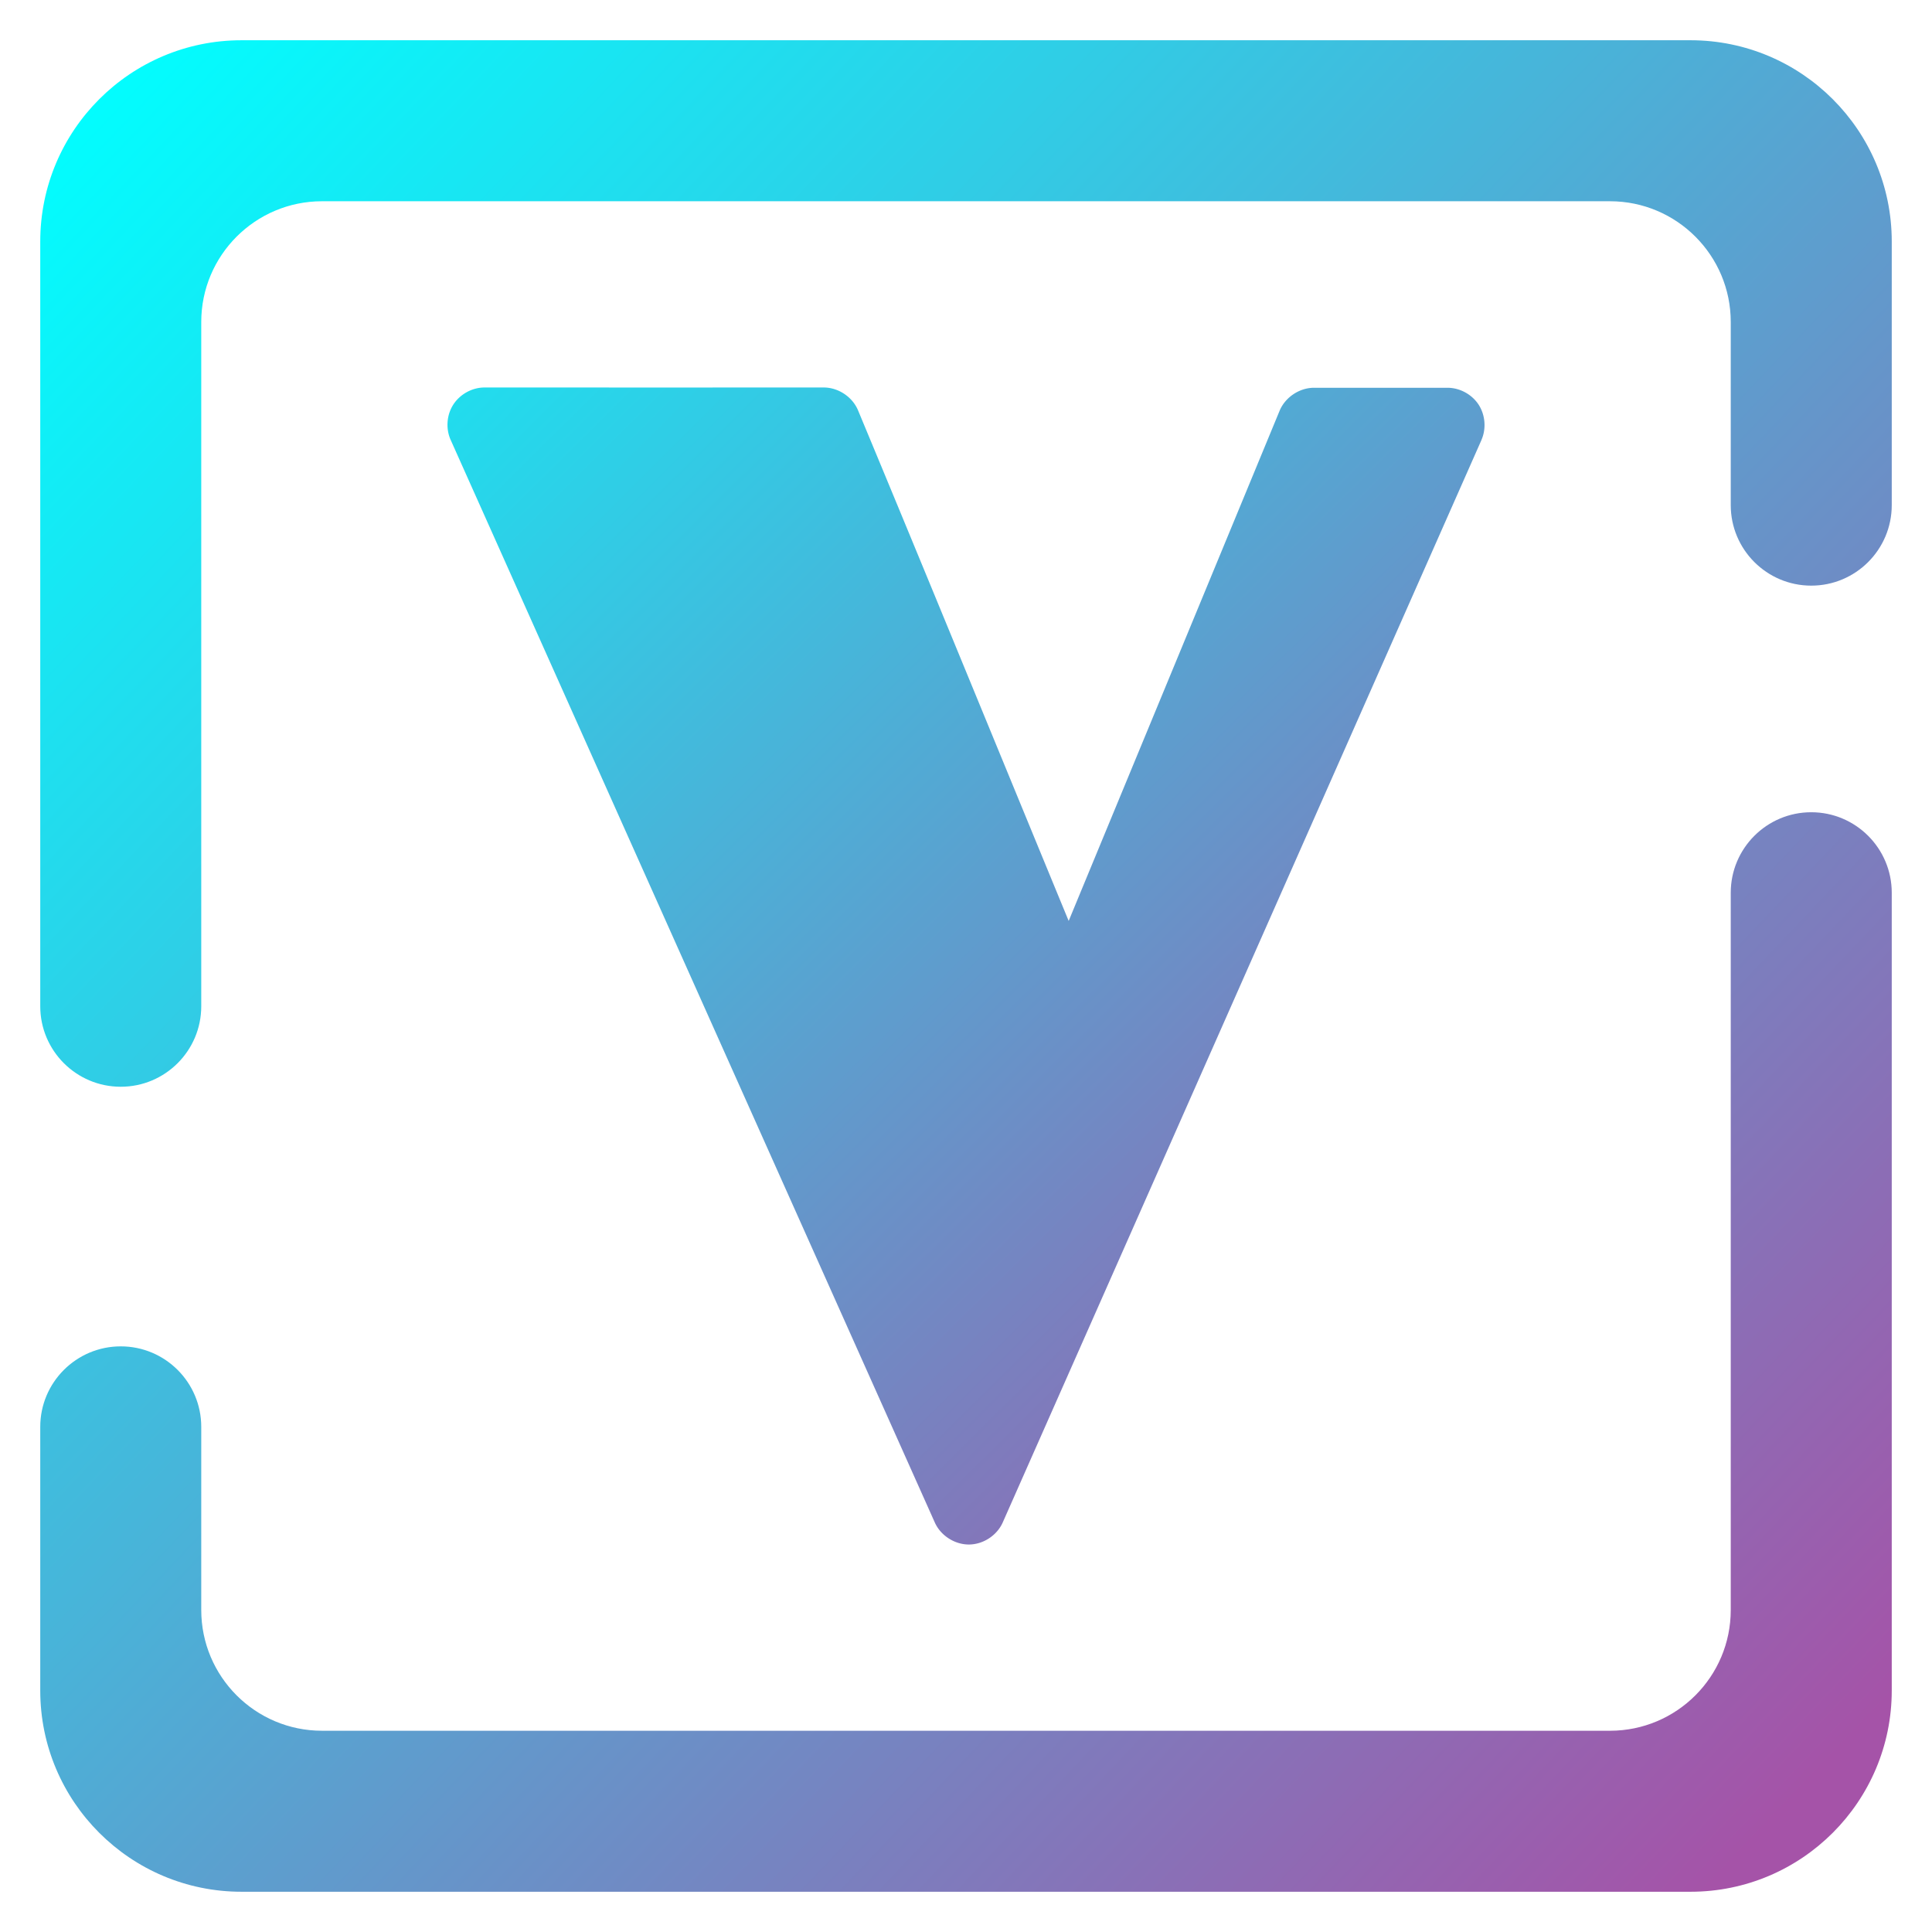 <svg xmlns="http://www.w3.org/2000/svg" xmlns:svg="http://www.w3.org/2000/svg" xmlns:xlink="http://www.w3.org/1999/xlink" style="isolation:isolate" id="svg9" width="64" height="64" version="1.1" viewBox="0 0 48 48"><defs id="defs13"><linearGradient id="linearGradient5148" x1="-.008" x2=".951" y1=".06" y2=".972" gradientTransform="matrix(46,0,0,46,1,1)" gradientUnits="userSpaceOnUse"><stop id="stop5144" offset="0%" stop-opacity="1" style="stop-color:#0ff"/><stop id="stop5146" offset=".868" stop-opacity="1" style="stop-color:#a553a8"/></linearGradient><linearGradient id="linearGradient834" x1="-.008" x2=".951" y1=".06" y2=".972" gradientTransform="matrix(46,0,0,46,1,1)" gradientUnits="userSpaceOnUse"><stop id="stop830" offset="0%" stop-opacity="1" style="stop-color:#0ff"/><stop id="stop832" offset=".731" stop-opacity="1" style="stop-color:#a553a8"/></linearGradient><linearGradient id="linearGradient8548" x1="8.439" x2="35.818" y1="25.365" y2="25.365" gradientUnits="userSpaceOnUse" xlink:href="#_lgradient_4"/><linearGradient id="linearGradient906" x1="-.038" x2="1.078" y1="-.053" y2="1.071" gradientTransform="matrix(35.729,0,0,35.729,6.136,4.646)" gradientUnits="userSpaceOnUse" xlink:href="#linearGradient5148"/></defs><linearGradient id="_lgradient_4" x1="-.008" x2=".951" y1=".06" y2=".972" gradientTransform="matrix(46,0,0,46,1,1)" gradientUnits="userSpaceOnUse"><stop style="stop-color:#0ff" id="stop2" offset="0%" stop-opacity="1"/><stop style="stop-color:#a553a8" id="stop4" offset="98.261%" stop-opacity="1"/></linearGradient><path id="path23" fill="url(#_lgradient_4)" fill-rule="evenodd" d="m 43,12.55 v 0 c 0,1.104 0.896,2 2,2 v 0 c 1.104,0 2,-0.896 2,-2 v 0 V 6 C 47,3.24 44.76,1 42,1 H 6 C 3.24,1 1,3.24 1,6 v 19 0 c 0,1.104 0.896,2 2,2 v 0 c 1.104,0 2,-0.896 2,-2 V 25 8 C 5,6.344 6.344,5 8,5 h 32 c 1.656,0 3,1.344 3,3 v 4.55 0 z"/><path style="fill:url(#_lgradient_4);fill-rule:evenodd" id="path21" d="m 5,35.45 v 0 c 0,-1.104 -0.896,-2 -2,-2 v 0 c -1.104,0 -2,0.896 -2,2 v 0 6.55 c 0,2.76 2.24,5 5,5 h 36 c 2.76,0 5,-2.24 5,-5 v -19.82 0 c 0,-1.104 -0.896,-2 -2,-2 v 0 c -1.104,0 -2,0.896 -2,2 v 0 V 40 c 0,1.656 -1.344,3 -3,3 H 8 C 6.344,43 5,41.656 5,40 v -4.55 z"/><path id="path5153" d="m 12.039,9.627 c -0.307,-2.13e-5 -0.608,0.165 -0.775,0.422 -0.167,0.257 -0.193,0.599 -0.068,0.879 4.01,8.966 8.02,17.933 12.029,26.898 0.145,0.324 0.491,0.547 0.846,0.547 0.355,-5.92e-4 0.698,-0.224 0.842,-0.549 3.966,-8.963 7.929,-17.927 11.893,-26.891 a 0.283,0.283 0 0 0 0,-0.002 c 0.123,-0.28 0.096,-0.621 -0.07,-0.877 -0.167,-0.256 -0.468,-0.42 -0.773,-0.42 -1.106,0.001 -2.213,0.001 -3.318,0 -0.363,5.599e-4 -0.715,0.237 -0.854,0.572 -1.745,4.225 -3.493,8.449 -5.24,12.674 C 24.808,18.654 23.076,14.418 21.318,10.195 21.179,9.861 20.827,9.627 20.465,9.627 c -2.808,0.001 -5.618,0.001 -8.426,0 z" xlink:href="#path5151" style="fill:url(#linearGradient906);fill-rule:evenodd;stroke-width:.777"/><path id="path5151" d="m 12.039,9.627 c -0.307,-2.13e-5 -0.608,0.165 -0.775,0.422 -0.167,0.257 -0.193,0.599 -0.068,0.879 4.01,8.966 8.02,17.933 12.029,26.898 0.145,0.324 0.491,0.547 0.846,0.547 0.355,-5.92e-4 0.698,-0.224 0.842,-0.549 3.966,-8.963 7.929,-17.927 11.893,-26.891 a 0.283,0.283 0 0 0 0,-0.002 c 0.123,-0.28 0.096,-0.621 -0.07,-0.877 -0.167,-0.256 -0.468,-0.42 -0.773,-0.42 -1.106,0.001 -2.213,0.001 -3.318,0 -0.363,5.599e-4 -0.715,0.237 -0.854,0.572 -1.745,4.225 -3.493,8.449 -5.24,12.674 C 24.808,18.654 23.076,14.418 21.318,10.195 21.179,9.861 20.827,9.627 20.465,9.627 c -2.808,0.001 -5.618,0.001 -8.426,0 z" xlink:href="#path5136" style="fill:url(#linearGradient906);fill-rule:evenodd;stroke-width:.777"/></svg>